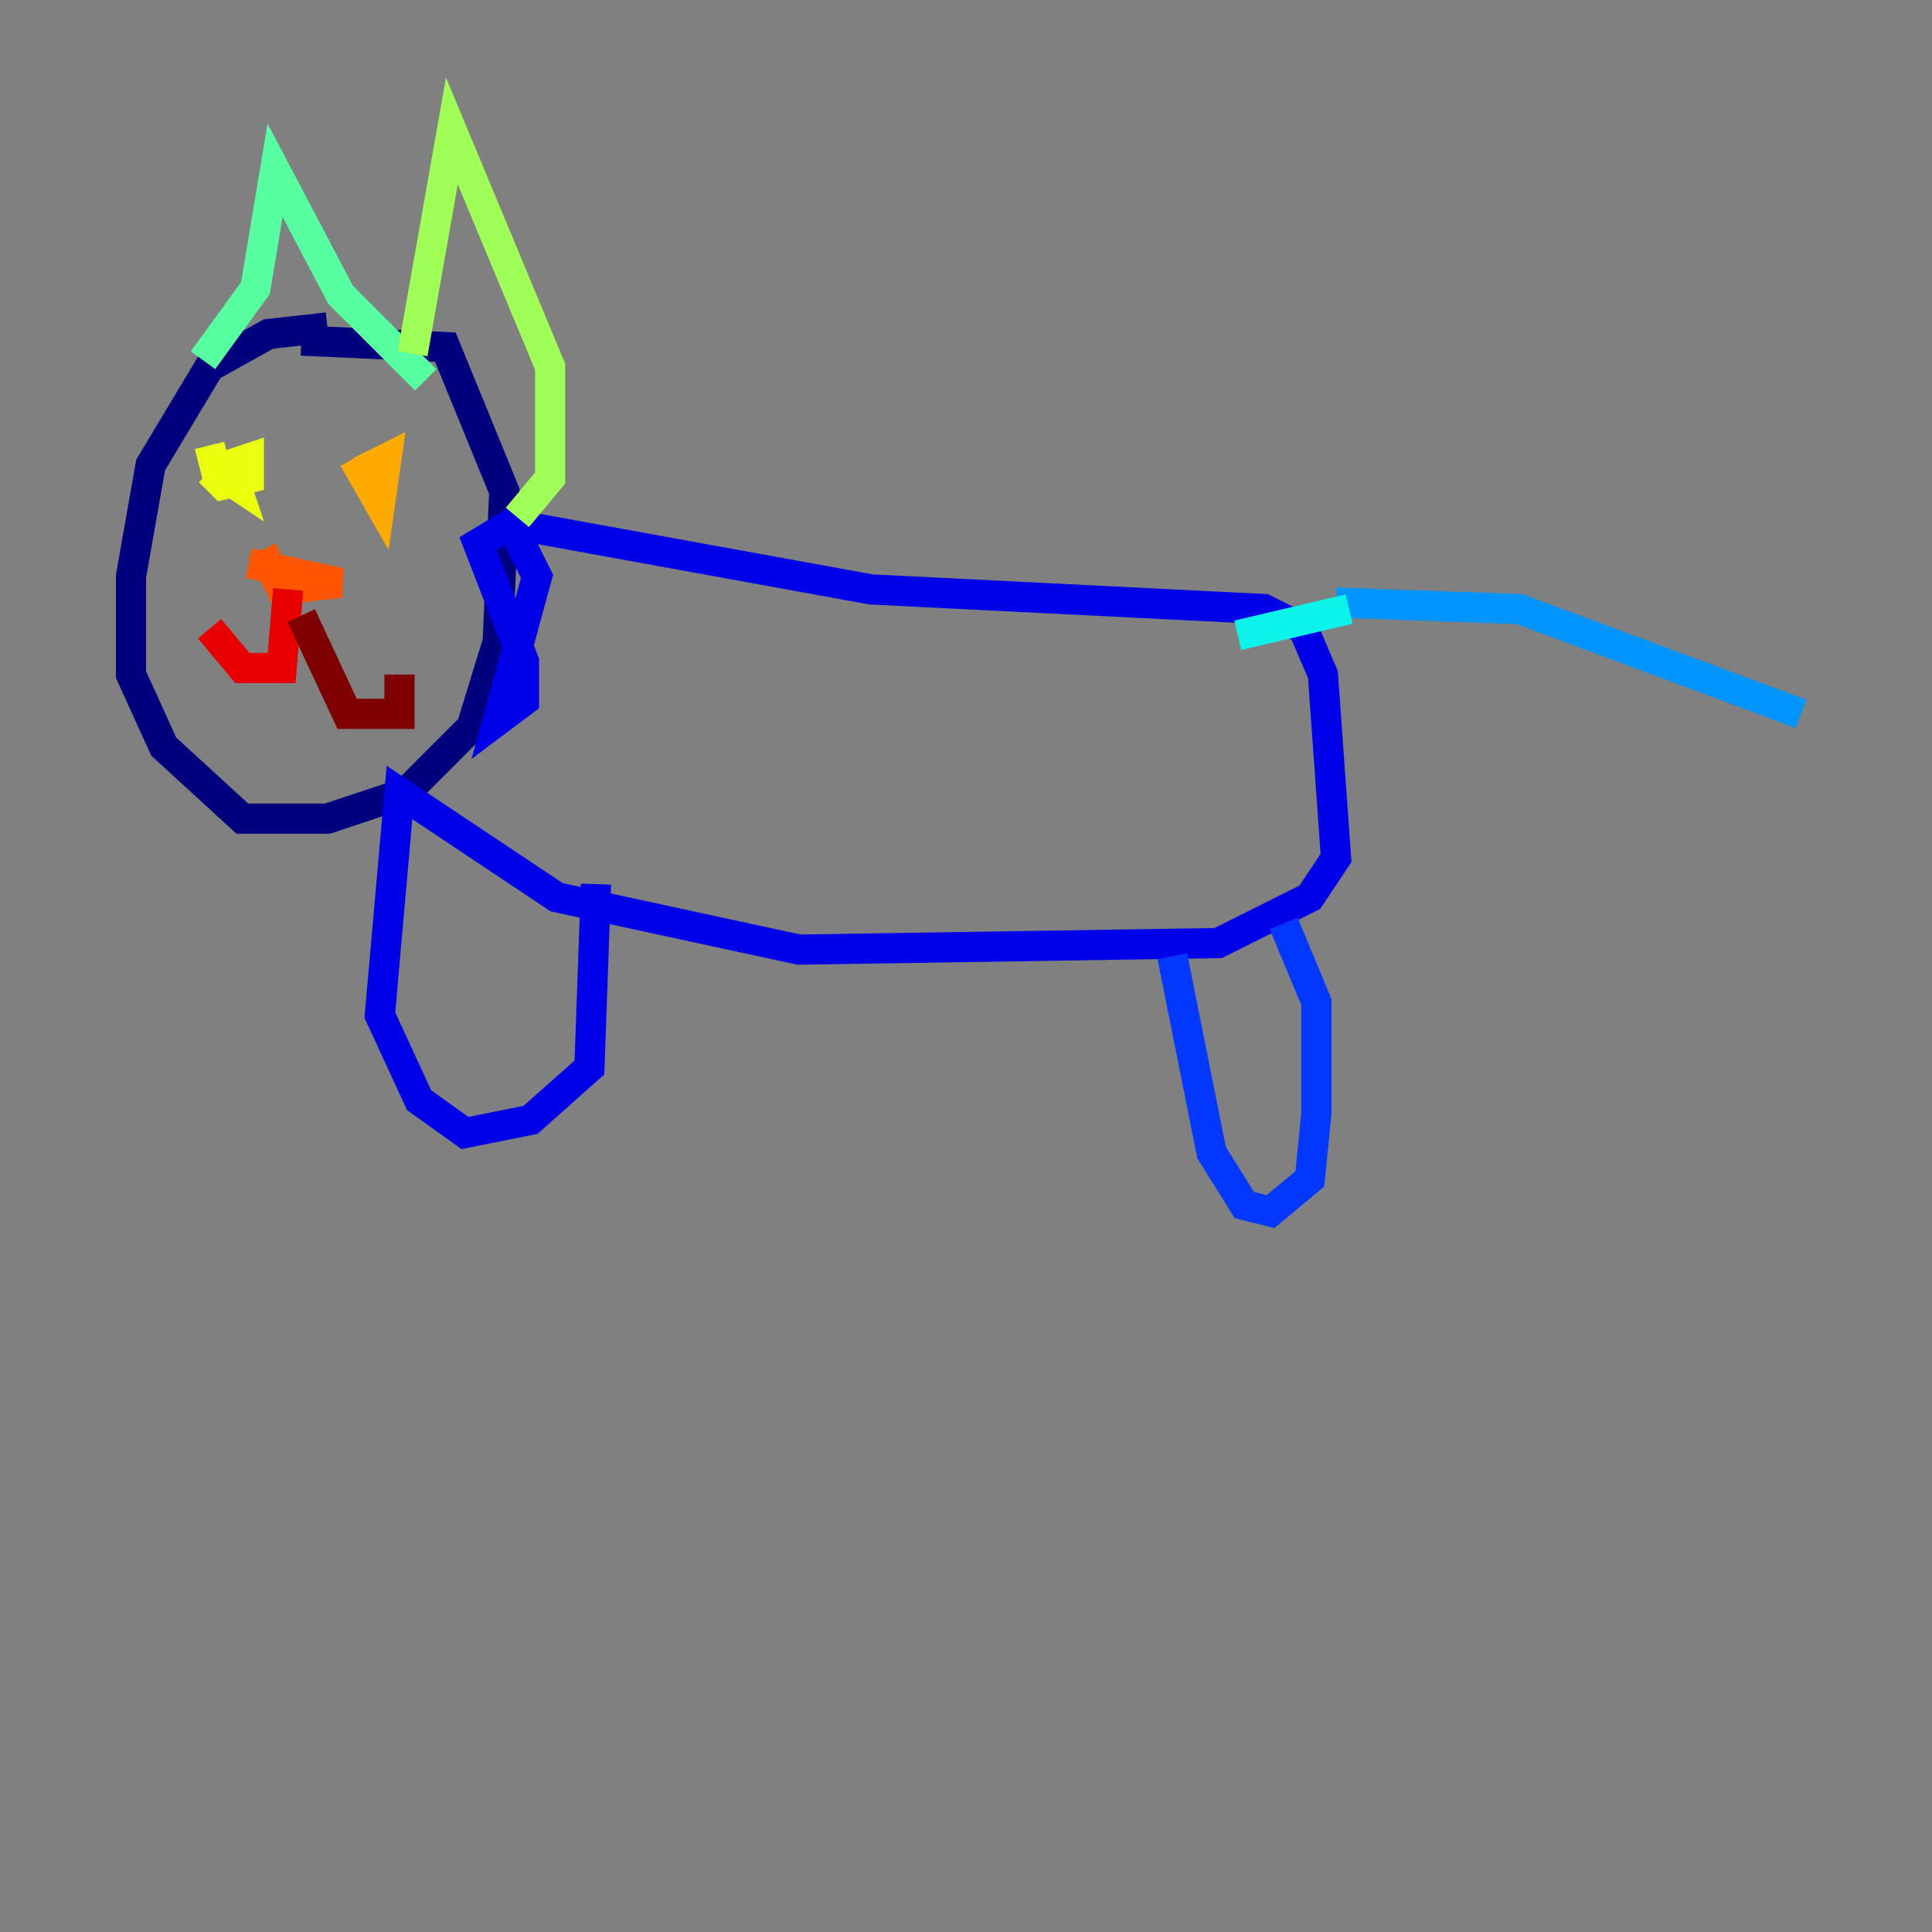 <?xml version="1.0" encoding="utf-8" ?>
<svg baseProfile="tiny" height="128" version="1.2" viewBox="0,0,128,128" width="128" xmlns="http://www.w3.org/2000/svg" xmlns:ev="http://www.w3.org/2001/xml-events" xmlns:xlink="http://www.w3.org/1999/xlink"><rect x="0" y="0" width="128" height="128" fill="#808080" stroke="none"/><defs /><polyline fill="none" points="21.695,21.695 17.79,22.129 13.885,24.298 9.98,30.807 8.678,38.183 8.678,44.691 10.848,49.464 16.054,54.237 21.695,54.237 26.902,52.502 31.241,48.163 32.976,42.522 33.41,32.542 29.505,22.997 19.959,22.563" stroke="#00007f" stroke-width="2" /><polyline fill="none" points="33.844,34.712 35.58,38.183 32.976,47.729 34.712,46.427 34.712,43.824 31.675,36.014 33.844,34.712 57.709,39.051 83.742,40.352 86.346,41.654 87.647,44.691 88.515,56.841 86.78,59.444 80.705,62.481 52.936,62.915 36.881,59.444 26.468,52.502 25.166,67.254 27.77,72.895 30.807,75.064 35.146,74.197 39.051,70.725 39.485,58.576" stroke="#0000e8" stroke-width="2" /><polyline fill="none" points="77.668,63.349 80.271,76.366 82.441,79.837 84.176,80.271 86.78,78.102 87.214,73.763 87.214,66.386 85.044,61.18" stroke="#0038ff" stroke-width="2" /><polyline fill="none" points="88.515,39.919 100.664,40.352 119.322,47.295" stroke="#0094ff" stroke-width="2" /><polyline fill="none" points="89.383,40.352 82.007,42.088" stroke="#0cf4ea" stroke-width="2" /><polyline fill="none" points="13.451,23.864 16.922,19.091 18.224,11.281 22.563,19.525 28.203,25.166" stroke="#56ffa0" stroke-width="2" /><polyline fill="none" points="27.336,23.43 29.939,8.678 36.447,24.298 36.447,31.675 34.278,34.278" stroke="#a0ff56" stroke-width="2" /><polyline fill="none" points="13.885,29.505 14.319,31.241 15.62,32.108 15.186,30.807 16.488,30.373 16.488,31.675 14.752,32.108 13.885,31.241" stroke="#eaff0c" stroke-width="2" /><polyline fill="none" points="23.43,30.373 25.166,33.41 25.6,30.373 23.864,31.241" stroke="#ffaa00" stroke-width="2" /><polyline fill="none" points="16.488,37.315 22.563,38.617 18.658,39.051 17.356,36.447" stroke="#ff5500" stroke-width="2" /><polyline fill="none" points="19.091,39.051 18.658,44.258 16.054,44.258 13.885,41.654" stroke="#e80000" stroke-width="2" /><polyline fill="none" points="19.959,40.786 22.997,47.295 26.468,47.295 26.468,44.691" stroke="#7f0000" stroke-width="2" /></svg>